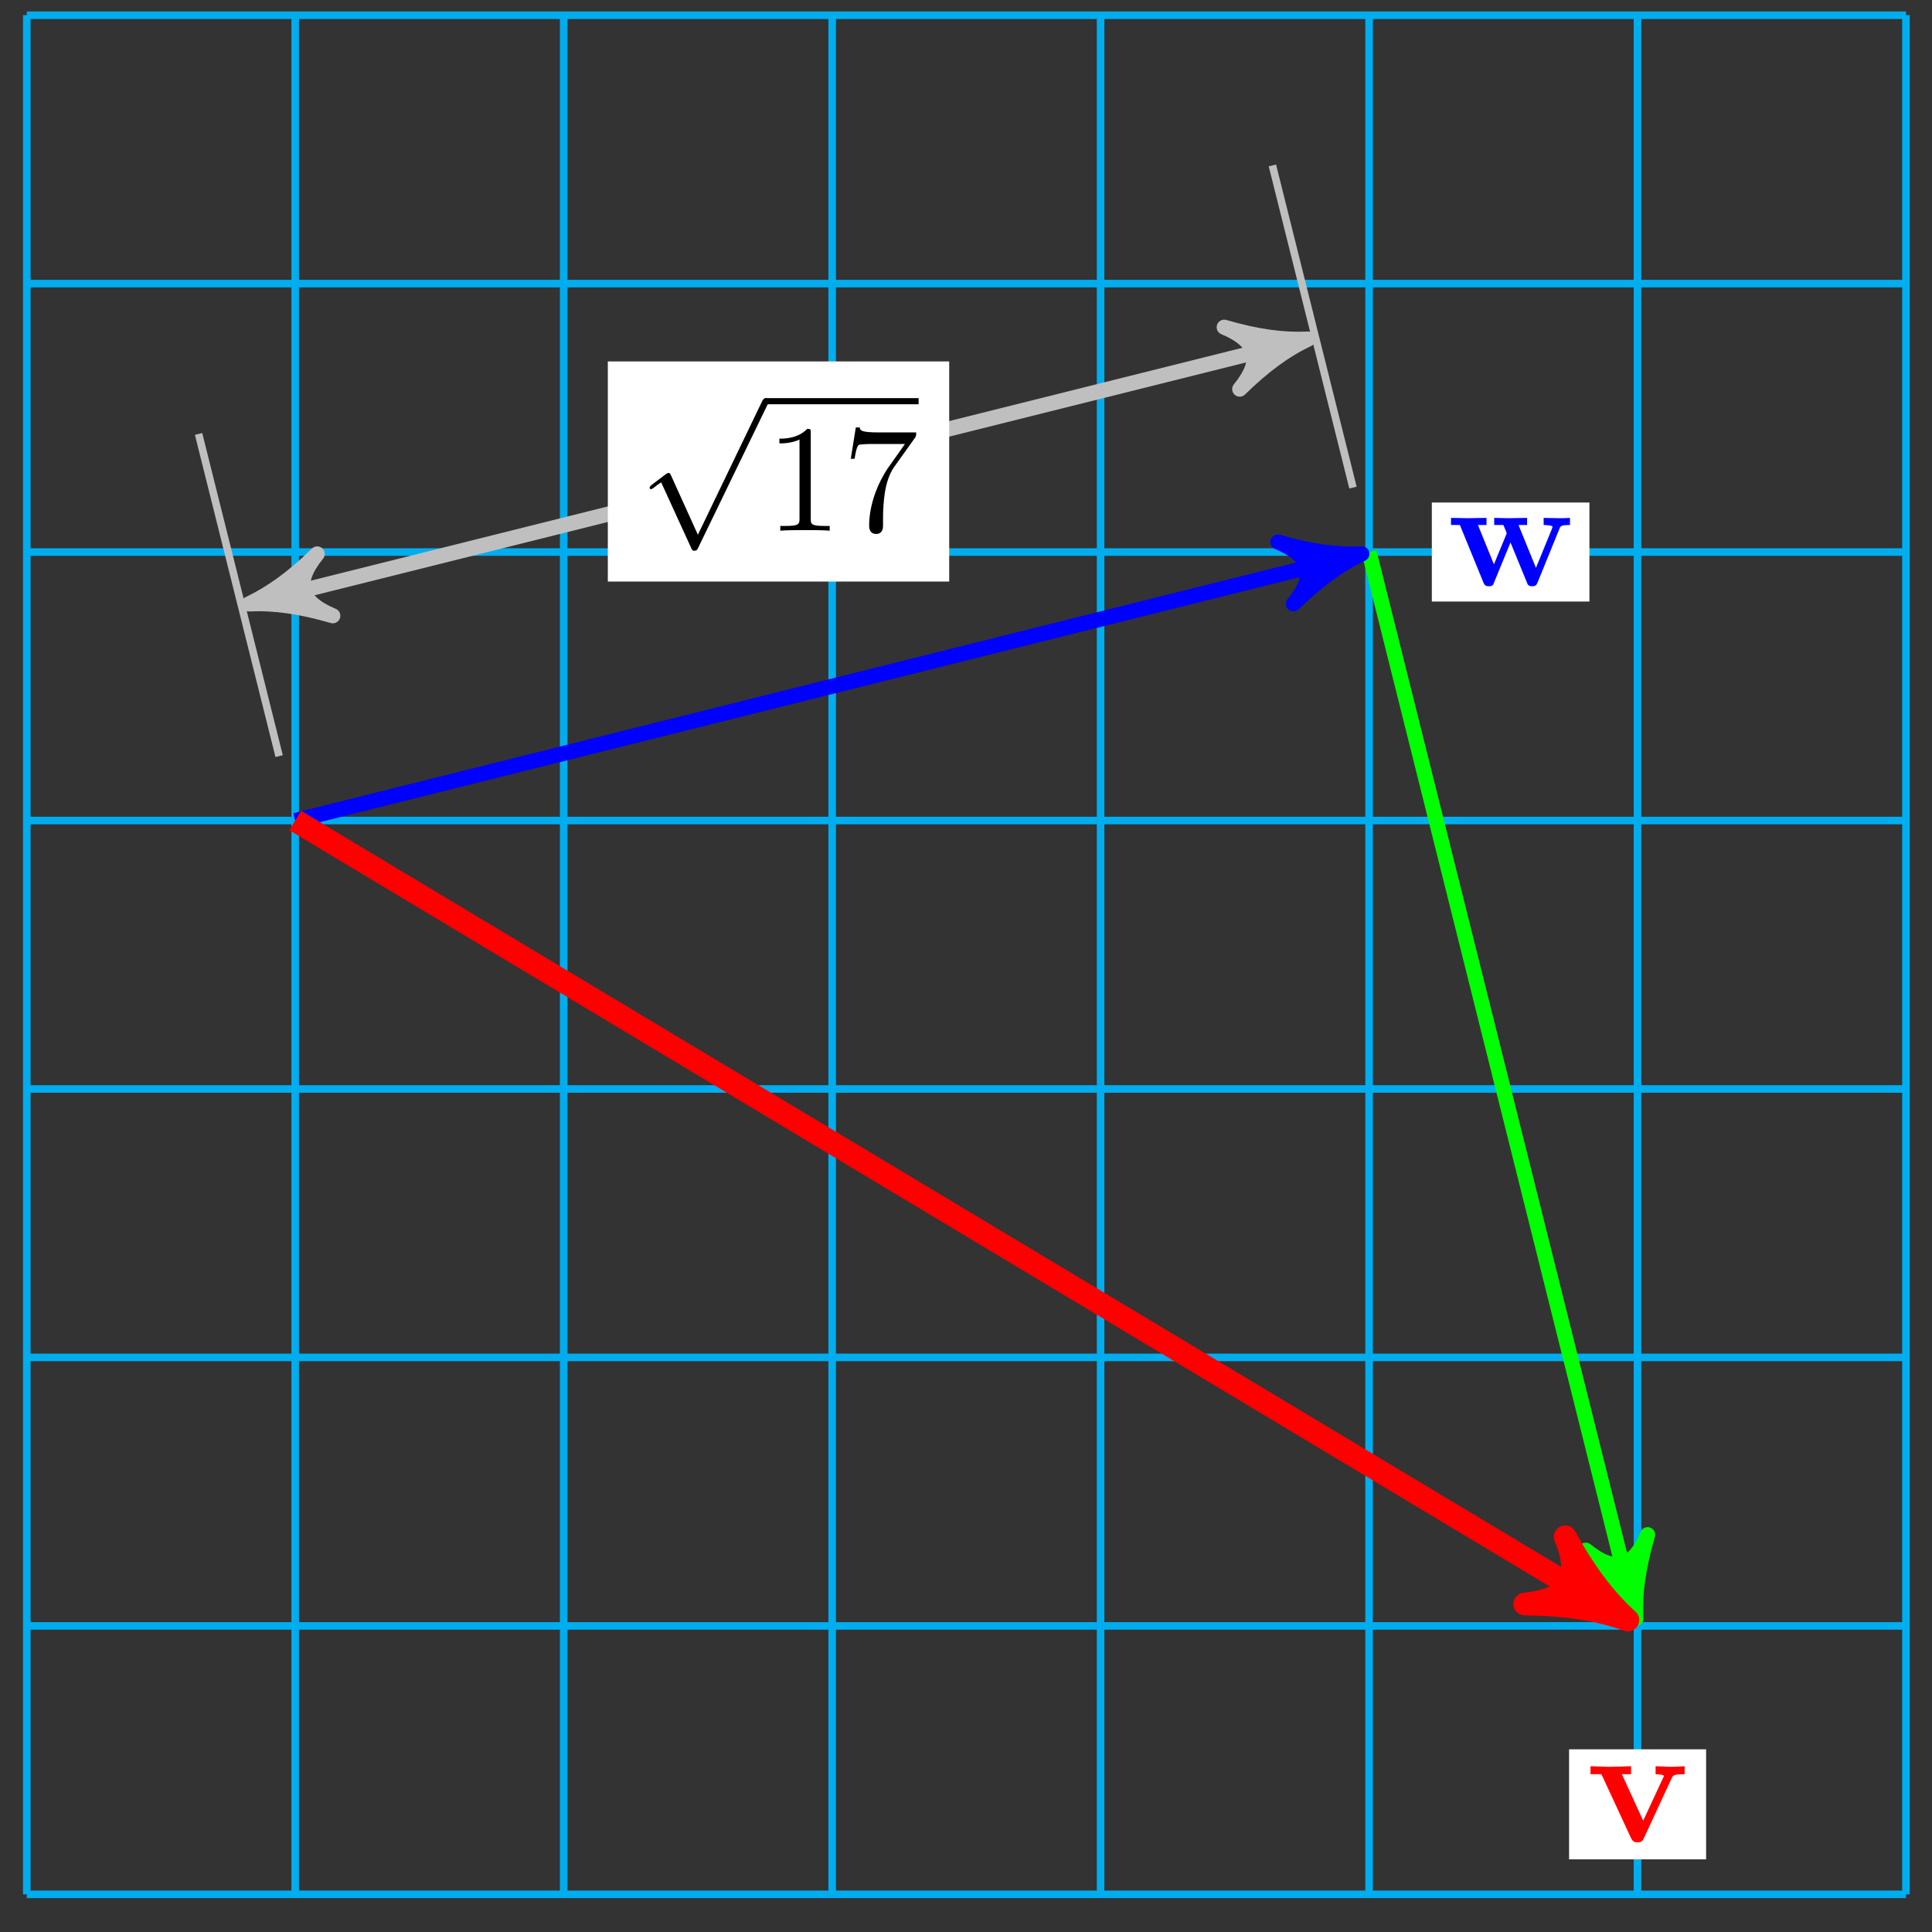 <?xml version="1.0" encoding="UTF-8"?>
<svg xmlns="http://www.w3.org/2000/svg" xmlns:xlink="http://www.w3.org/1999/xlink" width="102pt" height="102pt" viewBox="0 0 102 102" version="1.1">
<rect x="0" y="0" width="102" height="102" fill="#333333" stroke="none"/>
<defs>
<g>
<symbol overflow="visible" id="glyph0-0">
<path style="stroke:none;" d=""/>
</symbol>
<symbol overflow="visible" id="glyph0-1">
<path style="stroke:none;" d="M 3.141 6.891 L 1.719 3.75 C 1.656 3.625 1.625 3.625 1.594 3.625 C 1.594 3.625 1.547 3.625 1.453 3.688 L 0.688 4.266 C 0.594 4.359 0.594 4.375 0.594 4.406 C 0.594 4.438 0.609 4.484 0.672 4.484 C 0.719 4.484 0.859 4.375 0.938 4.312 C 0.984 4.266 1.109 4.188 1.203 4.125 L 2.797 7.609 C 2.844 7.734 2.891 7.734 2.953 7.734 C 3.078 7.734 3.109 7.688 3.156 7.578 L 6.828 0 C 6.875 -0.109 6.875 -0.141 6.875 -0.156 C 6.875 -0.234 6.812 -0.328 6.719 -0.328 C 6.656 -0.328 6.594 -0.281 6.531 -0.156 Z M 3.141 6.891 "/>
</symbol>
<symbol overflow="visible" id="glyph1-0">
<path style="stroke:none;" d=""/>
</symbol>
<symbol overflow="visible" id="glyph1-1">
<path style="stroke:none;" d="M 2.375 -5.156 C 2.375 -5.359 2.375 -5.375 2.188 -5.375 C 1.688 -4.859 0.969 -4.859 0.719 -4.859 L 0.719 -4.609 C 0.875 -4.609 1.359 -4.609 1.781 -4.812 L 1.781 -0.641 C 1.781 -0.344 1.75 -0.25 1.031 -0.25 L 0.766 -0.25 L 0.766 0 C 1.047 -0.031 1.75 -0.031 2.078 -0.031 C 2.391 -0.031 3.094 -0.031 3.375 0 L 3.375 -0.25 L 3.125 -0.25 C 2.391 -0.25 2.375 -0.344 2.375 -0.641 Z M 2.375 -5.156 "/>
</symbol>
<symbol overflow="visible" id="glyph1-2">
<path style="stroke:none;" d="M 3.844 -4.906 C 3.906 -5 3.906 -5.016 3.906 -5.188 L 1.953 -5.188 C 0.969 -5.188 0.953 -5.297 0.922 -5.453 L 0.719 -5.453 L 0.453 -3.797 L 0.656 -3.797 C 0.672 -3.922 0.75 -4.422 0.859 -4.516 C 0.906 -4.578 1.547 -4.578 1.641 -4.578 L 3.312 -4.578 C 3.219 -4.438 2.594 -3.562 2.406 -3.297 C 1.688 -2.203 1.422 -1.094 1.422 -0.266 C 1.422 -0.188 1.422 0.172 1.797 0.172 C 2.156 0.172 2.156 -0.188 2.156 -0.266 L 2.156 -0.672 C 2.156 -1.125 2.188 -1.562 2.25 -2 C 2.281 -2.188 2.391 -2.875 2.75 -3.375 Z M 3.844 -4.906 "/>
</symbol>
<symbol overflow="visible" id="glyph2-0">
<path style="stroke:none;" d=""/>
</symbol>
<symbol overflow="visible" id="glyph2-1">
<path style="stroke:none;" d="M 6.484 -3.203 L 6.484 -3.578 C 6.312 -3.562 6.062 -3.562 5.875 -3.562 L 5.094 -3.578 L 5.094 -3.203 C 5.172 -3.203 5.562 -3.188 5.562 -3.109 C 5.562 -3.078 5.531 -3.031 5.531 -3 L 4.688 -0.938 L 3.766 -3.203 L 4.219 -3.203 L 4.219 -3.578 L 3.297 -3.562 C 2.953 -3.562 2.625 -3.578 2.484 -3.578 L 2.484 -3.203 L 2.969 -3.203 C 3.141 -2.797 3.141 -2.781 3.141 -2.781 C 3.141 -2.734 3.109 -2.688 3.109 -2.672 L 2.469 -1.125 L 1.625 -3.203 L 2.078 -3.203 L 2.078 -3.578 L 1.078 -3.562 L 0.203 -3.578 L 0.203 -3.203 L 0.672 -3.203 L 1.906 -0.188 C 1.969 -0.047 2 0.031 2.203 0.031 C 2.406 0.031 2.438 -0.047 2.484 -0.188 L 3.344 -2.281 L 4.203 -0.188 C 4.25 -0.047 4.297 0.031 4.484 0.031 C 4.688 0.031 4.719 -0.047 4.781 -0.188 L 5.938 -3.031 C 5.984 -3.141 6.016 -3.203 6.484 -3.203 Z M 6.484 -3.203 "/>
</symbol>
<symbol overflow="visible" id="glyph3-0">
<path style="stroke:none;" d=""/>
</symbol>
<symbol overflow="visible" id="glyph3-1">
<path style="stroke:none;" d="M 5.203 -3.562 L 5.203 -3.984 C 4.984 -3.969 4.719 -3.953 4.5 -3.953 L 3.672 -3.984 L 3.672 -3.562 C 3.844 -3.562 4.109 -3.531 4.109 -3.469 C 4.109 -3.469 4.109 -3.438 4.062 -3.359 L 3.016 -1.109 L 1.891 -3.562 L 2.375 -3.562 L 2.375 -3.984 L 1.25 -3.953 L 0.234 -3.984 L 0.234 -3.562 L 0.812 -3.562 L 2.375 -0.188 C 2.484 0.031 2.594 0.031 2.719 0.031 C 2.875 0.031 2.953 0.016 3.047 -0.172 L 4.531 -3.375 C 4.594 -3.5 4.625 -3.562 5.203 -3.562 Z M 5.203 -3.562 "/>
</symbol>
</g>
</defs>
<g id="surface1">
<path style="fill:none;stroke-width:0.399;stroke-linecap:butt;stroke-linejoin:miter;stroke:rgb(0%,67.839%,93.729%);stroke-opacity:1;stroke-miterlimit:10;" d="M 0.001 0 L 99.215 0 M 0.001 14.172 L 99.215 14.172 M 0.001 28.348 L 99.215 28.348 M 0.001 42.52 L 99.215 42.52 M 0.001 56.692 L 99.215 56.692 M 0.001 70.867 L 99.215 70.867 M 0.001 85.039 L 99.215 85.039 M 0.001 99.207 L 99.215 99.207 M 0.001 0 L 0.001 99.215 M 14.172 0 L 14.172 99.215 M 28.347 0 L 28.347 99.215 M 42.522 0 L 42.522 99.215 M 56.693 0 L 56.693 99.215 M 70.868 0 L 70.868 99.215 M 85.039 0 L 85.039 99.215 M 99.211 0 L 99.211 99.215 " transform="matrix(1,0,0,-1,1.413,100.012)"/>
<path style="fill:none;stroke-width:0.399;stroke-linecap:butt;stroke-linejoin:miter;stroke:rgb(75%,75%,75%);stroke-opacity:1;stroke-miterlimit:10;" d="M 13.324 60.094 L 9.071 77.102 " transform="matrix(1,0,0,-1,1.413,100.012)"/>
<path style="fill:none;stroke-width:0.399;stroke-linecap:butt;stroke-linejoin:miter;stroke:rgb(75%,75%,75%);stroke-opacity:1;stroke-miterlimit:10;" d="M 70.017 74.27 L 65.763 91.278 " transform="matrix(1,0,0,-1,1.413,100.012)"/>
<path style="fill:none;stroke-width:0.797;stroke-linecap:butt;stroke-linejoin:miter;stroke:rgb(75%,75%,75%);stroke-opacity:1;stroke-miterlimit:10;" d="M 12.731 68.379 L 66.642 81.856 " transform="matrix(1,0,0,-1,1.413,100.012)"/>
<path style="fill-rule:nonzero;fill:rgb(75%,75%,75%);fill-opacity:1;stroke-width:0.797;stroke-linecap:butt;stroke-linejoin:round;stroke:rgb(75%,75%,75%);stroke-opacity:1;stroke-miterlimit:10;" d="M 1.035 -0 C -0.258 0.259 -1.554 0.776 -3.11 1.684 C -1.554 0.518 -1.554 -0.516 -3.106 -1.683 C -1.555 -0.778 -0.258 -0.261 1.035 -0 Z M 1.035 -0 " transform="matrix(-0.97,0.243,0.243,0.97,14.144,31.632)"/>
<path style="fill-rule:nonzero;fill:rgb(75%,75%,75%);fill-opacity:1;stroke-width:0.797;stroke-linecap:butt;stroke-linejoin:round;stroke:rgb(75%,75%,75%);stroke-opacity:1;stroke-miterlimit:10;" d="M 1.036 0.001 C -0.26 0.26 -1.556 0.777 -3.108 1.685 C -1.556 0.52 -1.554 -0.52 -3.109 -1.685 C -1.554 -0.777 -0.261 -0.259 1.036 0.001 Z M 1.036 0.001 " transform="matrix(0.97,-0.243,-0.243,-0.97,68.057,18.154)"/>
<path style=" stroke:none;fill-rule:nonzero;fill:rgb(100%,100%,100%);fill-opacity:1;" d="M 50.113 19.082 L 32.09 19.082 L 32.09 30.703 L 50.113 30.703 Z M 50.113 19.082 "/>
<g style="fill:rgb(0%,0%,0%);fill-opacity:1;">
  <use xlink:href="#glyph0-1" x="33.704" y="21.342"/>
</g>
<path style="fill:none;stroke-width:0.399;stroke-linecap:butt;stroke-linejoin:miter;stroke:rgb(0%,0%,0%);stroke-opacity:1;stroke-miterlimit:10;" d="M 94.716 -76.569 L 104.68 -76.569 " transform="matrix(0.81,0,0,-0.81,-36.293,-40.84)"/>
<g style="fill:rgb(0%,0%,0%);fill-opacity:1;">
  <use xlink:href="#glyph1-1" x="40.429" y="28.018"/>
  <use xlink:href="#glyph1-2" x="44.464" y="28.018"/>
</g>
<path style="fill:none;stroke-width:0.797;stroke-linecap:butt;stroke-linejoin:miter;stroke:rgb(0%,100%,0%);stroke-opacity:1;stroke-miterlimit:10;" d="M 70.868 70.867 L 84.692 15.567 " transform="matrix(1,0,0,-1,1.413,100.012)"/>
<path style="fill-rule:nonzero;fill:rgb(0%,100%,0%);fill-opacity:1;stroke-width:0.797;stroke-linecap:butt;stroke-linejoin:round;stroke:rgb(0%,100%,0%);stroke-opacity:1;stroke-miterlimit:10;" d="M 1.038 0.002 C -0.259 0.257 -1.554 0.778 -3.108 1.682 C -1.555 0.517 -1.553 -0.519 -3.108 -1.684 C -1.553 -0.776 -0.259 -0.258 1.038 0.002 Z M 1.038 0.002 " transform="matrix(0.243,0.97,0.97,-0.243,86.11,84.447)"/>
<path style="fill:none;stroke-width:0.797;stroke-linecap:butt;stroke-linejoin:miter;stroke:rgb(0%,0%,100%);stroke-opacity:1;stroke-miterlimit:10;" d="M 14.172 56.692 L 69.474 70.52 " transform="matrix(1,0,0,-1,1.413,100.012)"/>
<path style="fill-rule:nonzero;fill:rgb(0%,0%,100%);fill-opacity:1;stroke-width:0.797;stroke-linecap:butt;stroke-linejoin:round;stroke:rgb(0%,0%,100%);stroke-opacity:1;stroke-miterlimit:10;" d="M 1.037 -0.001 C -0.259 0.259 -1.555 0.776 -3.108 1.683 C -1.555 0.518 -1.552 -0.517 -3.108 -1.683 C -1.553 -0.779 -0.26 -0.26 1.037 -0.001 Z M 1.037 -0.001 " transform="matrix(0.97,-0.243,-0.243,-0.97,70.892,29.493)"/>
<path style=" stroke:none;fill-rule:nonzero;fill:rgb(100%,100%,100%);fill-opacity:1;" d="M 83.914 26.531 L 75.594 26.531 L 75.594 31.758 L 83.914 31.758 Z M 83.914 26.531 "/>
<g style="fill:rgb(0%,0%,100%);fill-opacity:1;">
  <use xlink:href="#glyph2-1" x="76.403" y="30.92"/>
</g>
<path style="fill:none;stroke-width:1.196;stroke-linecap:butt;stroke-linejoin:miter;stroke:rgb(100%,0%,0%);stroke-opacity:1;stroke-miterlimit:10;" d="M 14.172 56.692 L 83.434 15.137 " transform="matrix(1,0,0,-1,1.413,100.012)"/>
<path style="fill-rule:nonzero;fill:rgb(100%,0%,0%);fill-opacity:1;stroke-width:1.196;stroke-linecap:butt;stroke-linejoin:round;stroke:rgb(100%,0%,0%);stroke-opacity:1;stroke-miterlimit:10;" d="M 1.275 -0 C -0.319 0.319 -1.914 0.957 -3.827 2.073 C -1.914 0.638 -1.914 -0.638 -3.827 -2.073 C -1.913 -0.957 -0.319 -0.319 1.275 -0 Z M 1.275 -0 " transform="matrix(0.858,0.514,0.515,-0.857,84.852,84.875)"/>
<path style=" stroke:none;fill-rule:nonzero;fill:rgb(100%,100%,100%);fill-opacity:1;" d="M 90.074 92.355 L 82.84 92.355 L 82.84 98.164 L 90.074 98.164 Z M 90.074 92.355 "/>
<g style="fill:rgb(100%,0%,0%);fill-opacity:1;">
  <use xlink:href="#glyph3-1" x="83.736" y="97.232"/>
</g>
</g>
</svg>
